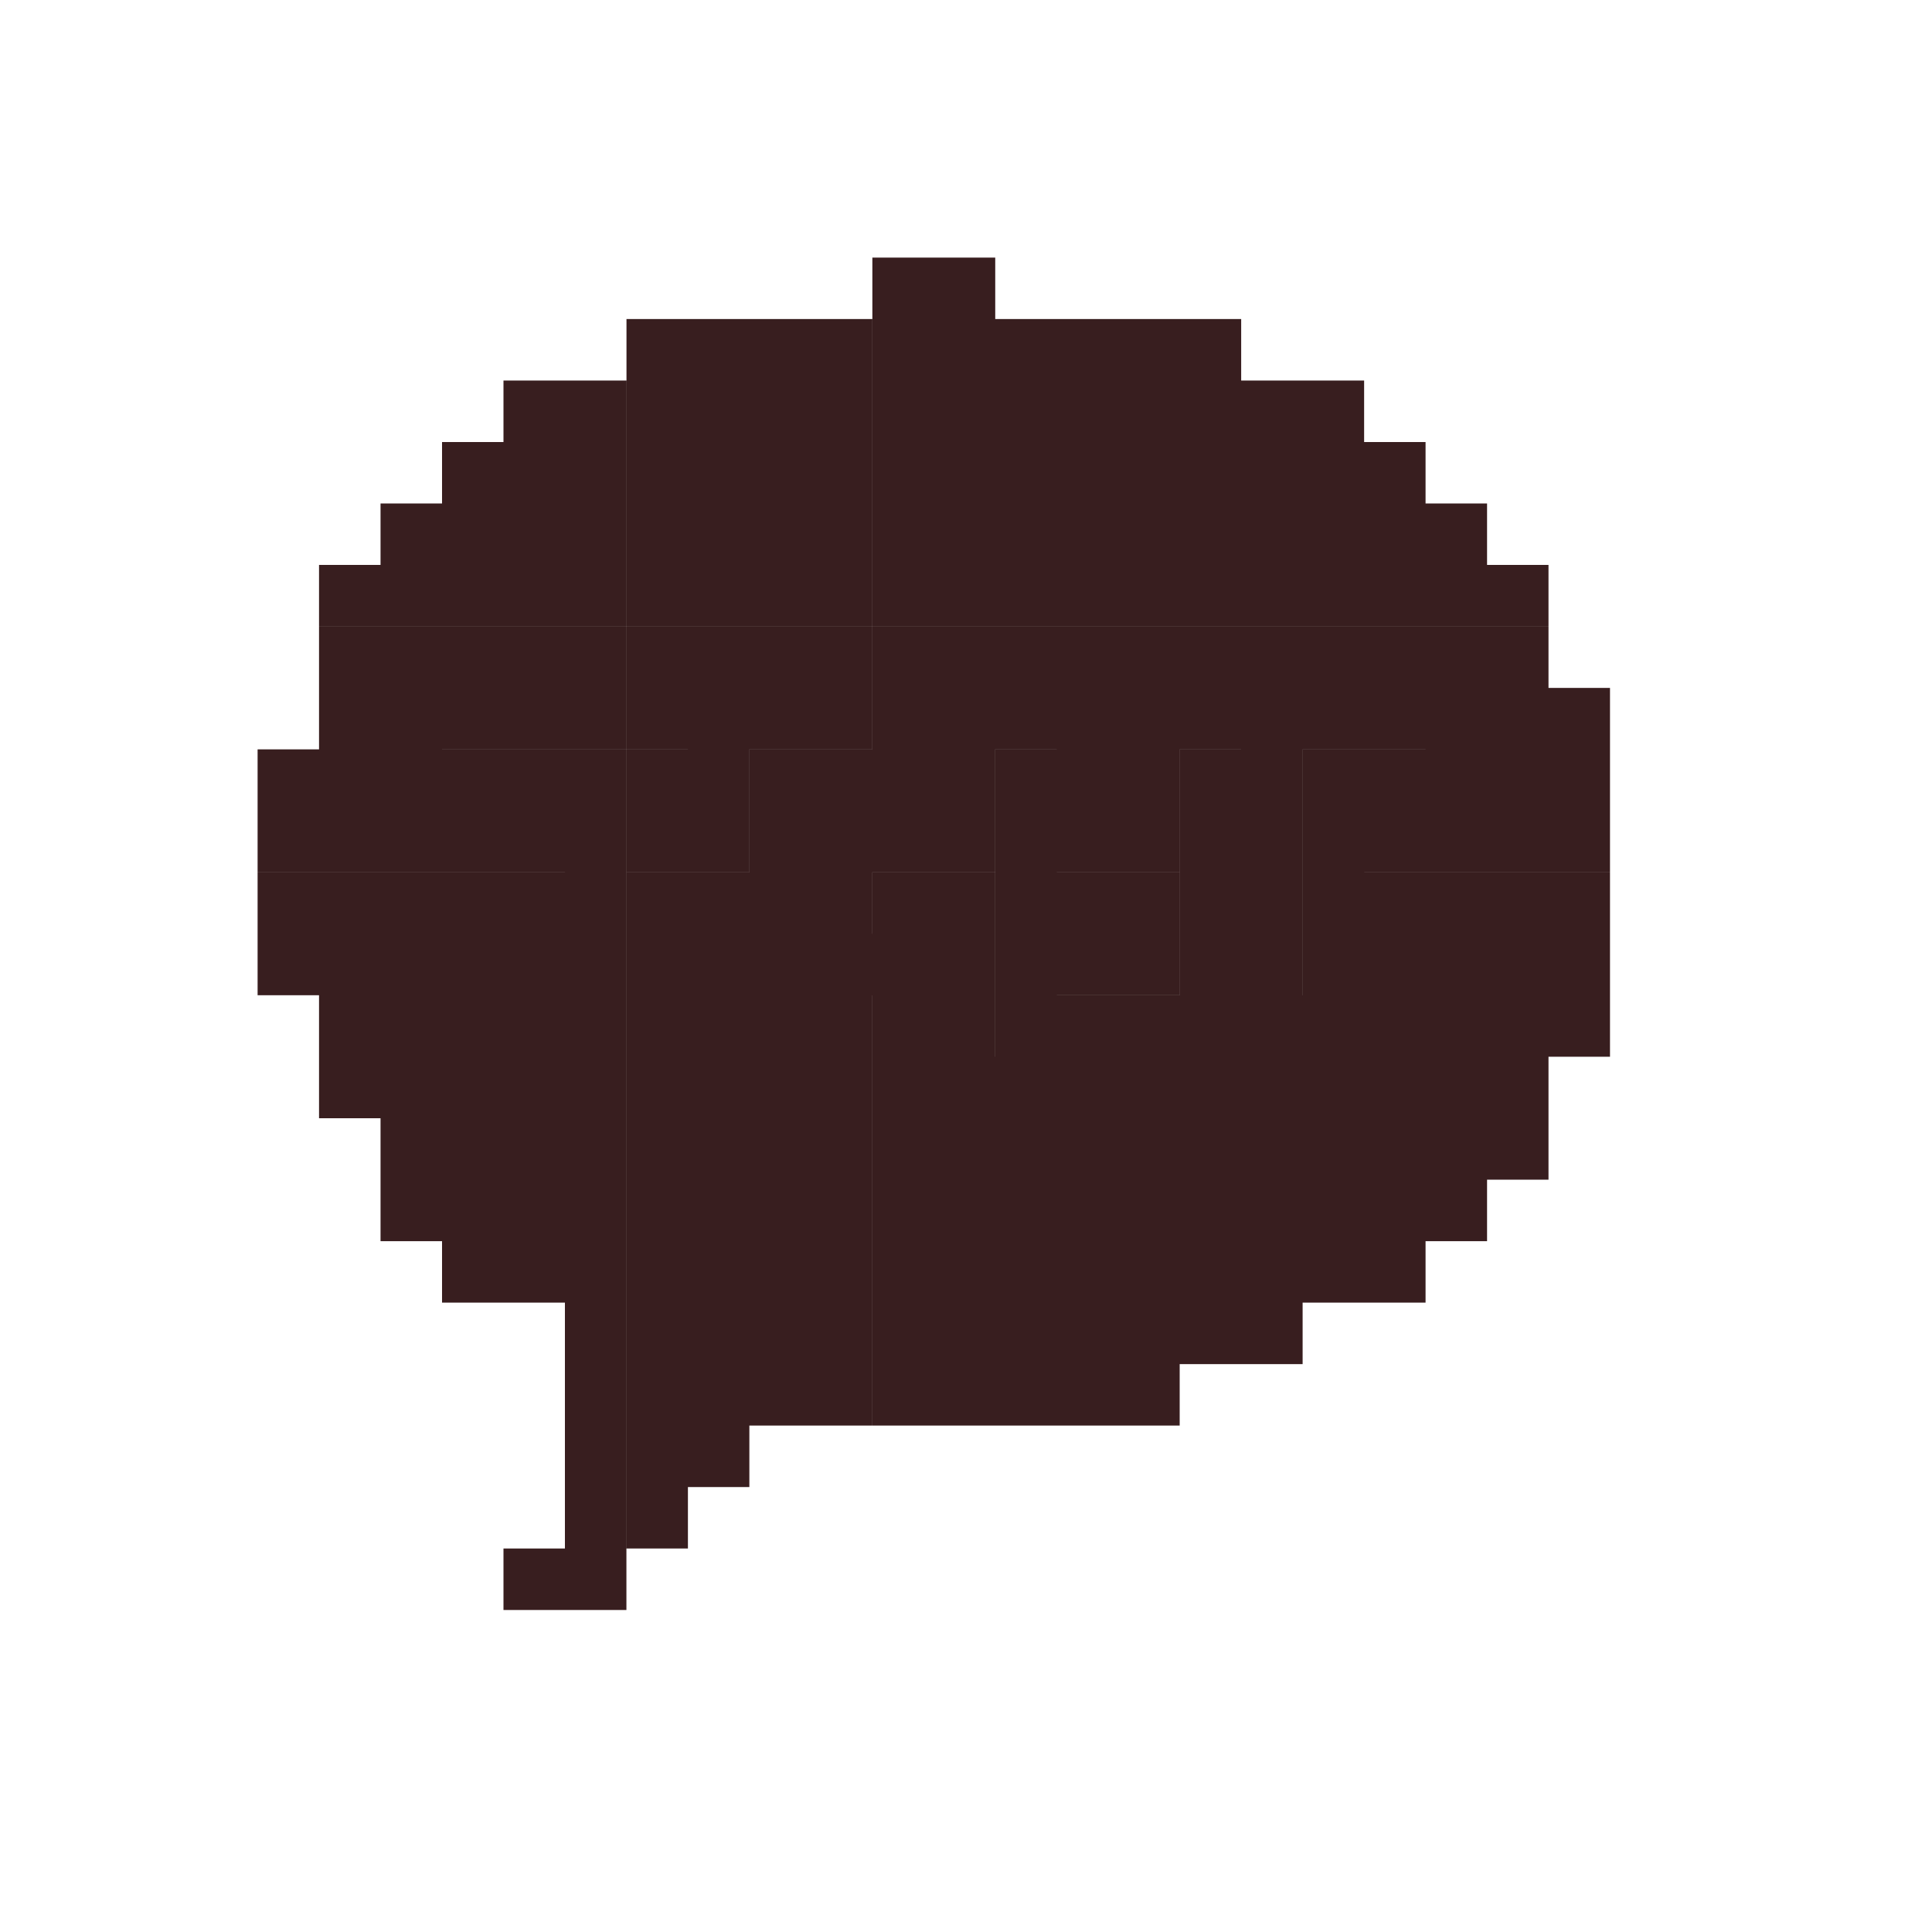 <svg width="30" height="30" viewBox="0 0 30 30" fill="none" xmlns="http://www.w3.org/2000/svg">
<path fill-rule="evenodd" clip-rule="evenodd" d="M14.5 4H13.546V4.954V4.955V5.909H14.5H14.5H15.454H15.454H16.409V4.954H15.454V4H14.5H14.5ZM9.728 4.954H10.682H10.682H11.636H11.636H12.591H12.591H13.545V5.909H12.591H12.591H11.636H11.636H10.682H10.682H9.728V4.954ZM17.364 4.954H16.409V5.909H17.364H17.364H18.318H18.318H19.273V4.954H18.318H18.318H17.364H17.364ZM7.818 5.909H8.772H8.773H9.727V6.864V6.864V7.818V7.818V8.772V8.773V9.727H8.773H8.772H7.818H7.818H6.864H6.864H5.909V8.773V8.772V7.818H6.864V6.864H7.818V5.909ZM9.728 5.909H10.682H10.682H11.636H11.636H12.591H12.591H13.545V6.864V6.864V7.818V7.818V8.772V8.773V9.727H12.591H12.591H11.636H11.636H10.682H10.682H9.728V8.773V8.772V7.818V7.818V6.864V6.864V5.909ZM13.546 5.909H14.5H14.5H15.454H15.454H16.409V6.864V6.864V7.818V7.818V8.772V8.773V9.727H15.454H15.454H14.5H14.5H13.546V8.773V8.772V7.818V7.818V6.864V6.864V5.909ZM17.364 5.909H16.409V6.864V6.864V7.818V7.818V8.772V8.773V9.727H17.364H17.364H18.318H18.318H19.272H19.273H20.227V8.773V8.772V7.818V7.818V6.864V6.864V5.909H19.273H19.272H18.318H18.318H17.364H17.364ZM21.182 5.909H20.227V6.864V6.864V7.818V7.818V8.772V8.773V9.727H21.182H21.182H22.136H22.136H23.091H23.091H24.045V8.772H23.091V7.818H22.136V6.864H21.182V5.909ZM4.954 8.772H5.909V9.727H4.954V8.772ZM4.954 9.728H5.909V10.682V10.682V11.636V11.636V12.591V12.591V13.545H4.955H4.954H4V12.591V12.591V11.636H4.954V10.682V10.682V9.728ZM6.864 9.728H5.909V10.682V10.682V11.636V11.636V12.591V12.591V13.545H6.864H6.864H7.818H7.818H8.773V12.591H8.773V13.546H9.727V12.591V12.591V11.637H8.773H8.773H7.819H7.819H6.864V12.591H6.864V11.636H7.818H7.818H8.772H8.773H9.727V10.682V10.682V9.728H8.773H8.772H7.818H7.818H6.864H6.864ZM10.682 9.728H9.728V10.682V10.682V11.636H10.682V11.637H9.728V12.591H9.728V13.545H10.682H10.682H11.636V12.591V12.591V11.636H12.591H12.591H13.545V10.682V10.682V9.728H12.591H12.591H11.636H11.636H10.682H10.682ZM14.5 9.728H13.546V10.682V10.682V11.636V11.636V11.637H12.591H12.591H11.637V12.591V12.591V13.546H11.636V13.546H10.682V14.5V14.501V15.455V15.455V16.409H10.682H10.682H9.728V17.364V17.364V18.318V18.318V19.272V19.273V20.227H10.682H10.682H11.636H11.636H12.591H12.591H13.545V19.273V19.272V18.318V18.318V17.364V17.364V16.409H12.591H12.591H11.637V16.409H12.591H12.591H13.545V15.455H13.546V14.5H12.591H12.591H11.637V14.5H12.591H12.591H13.545V13.546H13.546V13.545H14.5H14.5H15.454V12.591V12.591V11.636H16.409V10.682V10.682V9.728H15.454H15.454H14.5H14.5ZM16.409 9.728H17.364H17.364H18.318H18.318H19.272H19.273H20.227V10.682V10.682V11.636V11.636V12.591H19.273V12.591H20.227V13.546H19.273H19.273H18.319V12.591V12.591V11.637H19.272V11.636H18.318V12.591V12.591V13.545H17.364H17.364H16.41V13.546H17.364H17.364H18.318V14.5V14.5V15.454H17.364H17.364H16.41V15.455V15.455V16.409H16.41V15.455H17.364H17.364H18.319V14.501V14.5V13.546H19.273H19.273H20.227V14.501H20.227V15.454V15.454V16.409H19.273V16.409H20.227V17.364V17.364V18.318V18.318V19.272V19.273V20.227H19.273H19.272H18.318H18.318H17.364H17.364H16.409V19.273V19.272V18.318V18.318V17.364V17.364V16.409H16.409V17.364V17.364V18.318V18.318V19.272V19.273V20.227H15.454H15.454H14.5H14.5H13.546V19.273V19.272V18.318V18.318V17.364V17.364V16.409H13.546V15.455V15.455V14.501V14.5V13.546H14.5V13.546H15.454V14.5V14.5V15.454V15.454V16.409H14.501V16.409H15.454H15.454H15.455V15.455V15.455V14.501V14.5V13.546H16.409V13.546H15.455V12.591V12.591V11.637H16.409V11.636V11.636V10.682V10.682V9.728ZM20.227 9.728H21.182H21.182H22.136H22.136H23.091H23.091H24.045V10.682V10.682V11.636V11.636V12.591V12.591V13.545H23.091H23.091H22.136H22.136H21.183V13.546H22.136H22.136H23.091H23.091H24.045V14.5V14.5V15.454V15.454V16.409H23.091H23.091H22.137V16.409H23.091H23.091H24.045V17.364V17.364V18.318H23.091V19.273H22.136V20.227H21.182H21.182H20.227V19.273V19.272V18.318V18.318V17.364V17.364V16.409H21.182H21.182H21.182V15.455H21.182V16.409H20.227V15.454H20.228V14.501V14.5V13.546H21.182V13.546H20.228V12.591V12.591V11.637H21.182H21.183H22.136V11.636H21.182H21.182H20.227V10.682V10.682V9.728ZM21.183 14.5V14.5H22.136V14.5H21.183ZM24.045 10.682H25V11.636V11.636V12.591V12.591V13.545H24.045V12.591V12.591V11.636V11.636V10.682ZM4 13.546H4.954H4.955H5.909V14.5V14.5V15.454V15.454V16.409H4.954V15.454H4V14.5V14.5V13.546ZM5.909 13.546H6.864H6.864H7.818H7.818H8.773V14.5V14.5V15.454V15.454V16.409H7.818H7.818H6.864H6.864H5.909V15.454V15.454V14.5V14.5V13.546ZM10.682 13.546H9.728V14.5V14.5V15.454V15.454V16.409H10.682V15.454V15.454V14.5V14.5V13.546ZM24.045 13.546H25V14.5V14.5V15.454V15.454V16.409H24.045V15.454V15.454V14.5V14.5V13.546ZM5.909 16.409H4.954V17.364H5.909V16.409ZM5.909 16.409H6.864H6.864H7.818H7.818H8.772H8.773H8.773V15.455V15.455V14.501V14.5V13.546H9.727V14.5V14.501V15.455V15.455V16.409H9.727V17.364V17.364V18.318V18.318V19.272V19.273V20.227H8.773H8.772H7.818H7.818H6.864V19.273H5.909V18.318V18.318V17.364V17.364V16.409ZM8.772 20.227H9.727V21.182V21.182V22.136V22.136V23.091V23.091V24.045H8.772V23.091V23.091V22.136V22.136V21.182V21.182V20.227ZM10.682 20.227H9.728V21.182V21.182V22.136V22.136V23.091V23.091V24.045H10.682V23.091H11.636V22.136H12.591H12.591H13.545V21.182V21.182V20.227H12.591H12.591H11.636H11.636H10.682H10.682ZM14.5 20.227H13.546V21.182V21.182V22.136H14.5H14.5H15.454H15.454H16.409V21.182V21.182V20.227H15.454H15.454H14.5H14.5ZM16.409 20.227H17.364H17.364H18.318H18.318H19.272H19.273H20.227V21.182H19.273H19.272H18.318V22.136H17.364H17.364H16.409V21.182V21.182V20.227ZM8.772 24.045H7.818V25H8.772H8.773H9.727V24.045H8.773H8.772Z" fill="#381E1F"/>
</svg>

